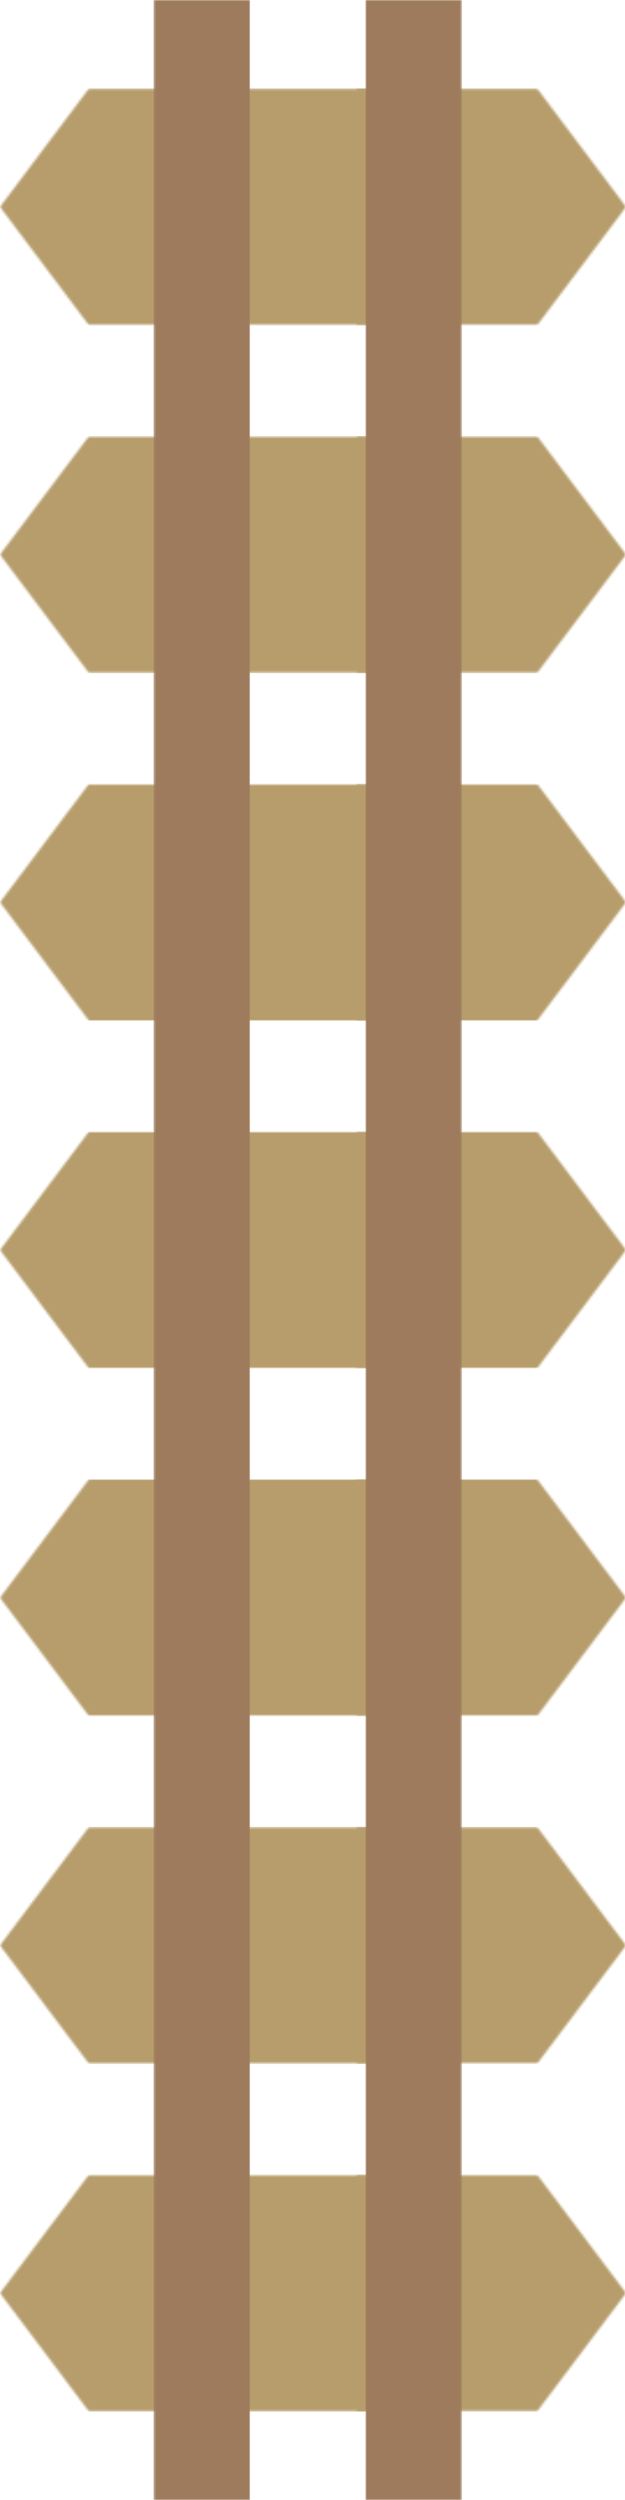 <svg width="270" height="1080" viewBox="0 0 270 1080" fill="none" xmlns="http://www.w3.org/2000/svg">
<g clip-path="url(#clip0_1_6577)">
<mask id="mask0_1_6577" style="mask-type:luminance" maskUnits="userSpaceOnUse" x="0" y="939" width="179" height="103">
<path d="M0 939.385H178.708V1041.84H0V939.385Z" fill="white"/>
</mask>
<g mask="url(#mask0_1_6577)">
<mask id="mask1_1_6577" style="mask-type:luminance" maskUnits="userSpaceOnUse" x="0" y="939" width="179" height="103">
<path d="M178.708 1041.84H38.49L0 990.615L38.49 939.385H178.708V1041.84Z" fill="white"/>
</mask>
<g mask="url(#mask1_1_6577)">
<path d="M178.708 939.385V1041.84H0V939.385H178.708Z" fill="#B69D6B"/>
</g>
</g>
<mask id="mask2_1_6577" style="mask-type:luminance" maskUnits="userSpaceOnUse" x="153" y="939" width="118" height="103">
<path d="M153.724 939.375H270.458V1041.83H153.724V939.375Z" fill="white"/>
</mask>
<g mask="url(#mask2_1_6577)">
<mask id="mask3_1_6577" style="mask-type:luminance" maskUnits="userSpaceOnUse" x="153" y="939" width="118" height="103">
<path d="M153.724 939.375H231.969L270.458 990.604L231.969 1041.83H153.724V939.375Z" fill="white"/>
</mask>
<g mask="url(#mask3_1_6577)">
<path d="M153.724 1041.83V939.375H270.458V1041.83H153.724Z" fill="#B69D6B"/>
</g>
</g>
<mask id="mask4_1_6577" style="mask-type:luminance" maskUnits="userSpaceOnUse" x="0" y="789" width="179" height="103">
<path d="M0 789.182H178.708V891.641H0V789.182Z" fill="white"/>
</mask>
<g mask="url(#mask4_1_6577)">
<mask id="mask5_1_6577" style="mask-type:luminance" maskUnits="userSpaceOnUse" x="0" y="789" width="179" height="103">
<path d="M178.708 891.641H38.49L0 840.411L38.49 789.182H178.708V891.641Z" fill="white"/>
</mask>
<g mask="url(#mask5_1_6577)">
<path d="M178.708 789.182V891.641H0V789.182H178.708Z" fill="#B69D6B"/>
</g>
</g>
<mask id="mask6_1_6577" style="mask-type:luminance" maskUnits="userSpaceOnUse" x="153" y="789" width="118" height="103">
<path d="M153.724 789.172H270.458V891.63H153.724V789.172Z" fill="white"/>
</mask>
<g mask="url(#mask6_1_6577)">
<mask id="mask7_1_6577" style="mask-type:luminance" maskUnits="userSpaceOnUse" x="153" y="789" width="118" height="103">
<path d="M153.724 789.172H231.969L270.458 840.401L231.969 891.63H153.724V789.172Z" fill="white"/>
</mask>
<g mask="url(#mask7_1_6577)">
<path d="M153.724 891.63V789.172H270.458V891.63H153.724Z" fill="#B69D6B"/>
</g>
</g>
<mask id="mask8_1_6577" style="mask-type:luminance" maskUnits="userSpaceOnUse" x="0" y="638" width="179" height="104">
<path d="M0 638.979H178.708V741.438H0V638.979Z" fill="white"/>
</mask>
<g mask="url(#mask8_1_6577)">
<mask id="mask9_1_6577" style="mask-type:luminance" maskUnits="userSpaceOnUse" x="0" y="638" width="179" height="104">
<path d="M178.708 741.438H38.49L0 690.208L38.49 638.979H178.708V741.438Z" fill="white"/>
</mask>
<g mask="url(#mask9_1_6577)">
<path d="M178.708 638.979V741.438H0V638.979H178.708Z" fill="#B69D6B"/>
</g>
</g>
<mask id="mask10_1_6577" style="mask-type:luminance" maskUnits="userSpaceOnUse" x="153" y="638" width="118" height="104">
<path d="M153.724 638.964H270.458V741.422H153.724V638.964Z" fill="white"/>
</mask>
<g mask="url(#mask10_1_6577)">
<mask id="mask11_1_6577" style="mask-type:luminance" maskUnits="userSpaceOnUse" x="153" y="638" width="118" height="104">
<path d="M153.724 638.964H231.969L270.458 690.193L231.969 741.422H153.724V638.964Z" fill="white"/>
</mask>
<g mask="url(#mask11_1_6577)">
<path d="M153.724 741.422V638.964H270.458V741.422H153.724Z" fill="#B69D6B"/>
</g>
</g>
<mask id="mask12_1_6577" style="mask-type:luminance" maskUnits="userSpaceOnUse" x="0" y="488" width="179" height="104">
<path d="M0 488.771H178.708V591.229H0V488.771Z" fill="white"/>
</mask>
<g mask="url(#mask12_1_6577)">
<mask id="mask13_1_6577" style="mask-type:luminance" maskUnits="userSpaceOnUse" x="0" y="488" width="179" height="104">
<path d="M178.708 591.229H38.49L0 540L38.49 488.771H178.708V591.229Z" fill="white"/>
</mask>
<g mask="url(#mask13_1_6577)">
<path d="M178.708 488.771V591.229H0V488.771H178.708Z" fill="#B69D6B"/>
</g>
</g>
<mask id="mask14_1_6577" style="mask-type:luminance" maskUnits="userSpaceOnUse" x="153" y="488" width="118" height="104">
<path d="M153.724 488.76H270.458V591.219H153.724V488.76Z" fill="white"/>
</mask>
<g mask="url(#mask14_1_6577)">
<mask id="mask15_1_6577" style="mask-type:luminance" maskUnits="userSpaceOnUse" x="153" y="488" width="118" height="104">
<path d="M153.724 488.76H231.969L270.458 539.99L231.969 591.219H153.724V488.76Z" fill="white"/>
</mask>
<g mask="url(#mask15_1_6577)">
<path d="M153.724 591.219V488.76H270.458V591.219H153.724Z" fill="#B69D6B"/>
</g>
</g>
<mask id="mask16_1_6577" style="mask-type:luminance" maskUnits="userSpaceOnUse" x="0" y="338" width="179" height="104">
<path d="M0 338.568H178.708V441.026H0V338.568Z" fill="white"/>
</mask>
<g mask="url(#mask16_1_6577)">
<mask id="mask17_1_6577" style="mask-type:luminance" maskUnits="userSpaceOnUse" x="0" y="338" width="179" height="104">
<path d="M178.708 441.026H38.49L0 389.797L38.49 338.568H178.708V441.026Z" fill="white"/>
</mask>
<g mask="url(#mask17_1_6577)">
<path d="M178.708 338.568V441.026H0V338.568H178.708Z" fill="#B69D6B"/>
</g>
</g>
<mask id="mask18_1_6577" style="mask-type:luminance" maskUnits="userSpaceOnUse" x="153" y="338" width="118" height="104">
<path d="M153.724 338.557H270.458V441.016H153.724V338.557Z" fill="white"/>
</mask>
<g mask="url(#mask18_1_6577)">
<mask id="mask19_1_6577" style="mask-type:luminance" maskUnits="userSpaceOnUse" x="153" y="338" width="118" height="104">
<path d="M153.724 338.557H231.969L270.458 389.786L231.969 441.016H153.724V338.557Z" fill="white"/>
</mask>
<g mask="url(#mask19_1_6577)">
<path d="M153.724 441.016V338.557H270.458V441.016H153.724Z" fill="#B69D6B"/>
</g>
</g>
<mask id="mask20_1_6577" style="mask-type:luminance" maskUnits="userSpaceOnUse" x="0" y="188" width="179" height="103">
<path d="M0 188.365H178.708V290.823H0V188.365Z" fill="white"/>
</mask>
<g mask="url(#mask20_1_6577)">
<mask id="mask21_1_6577" style="mask-type:luminance" maskUnits="userSpaceOnUse" x="0" y="188" width="179" height="103">
<path d="M178.708 290.823H38.49L0 239.594L38.49 188.365H178.708V290.823Z" fill="white"/>
</mask>
<g mask="url(#mask21_1_6577)">
<path d="M178.708 188.365V290.823H0V188.365H178.708Z" fill="#B69D6B"/>
</g>
</g>
<mask id="mask22_1_6577" style="mask-type:luminance" maskUnits="userSpaceOnUse" x="153" y="188" width="118" height="103">
<path d="M153.724 188.354H270.458V290.812H153.724V188.354Z" fill="white"/>
</mask>
<g mask="url(#mask22_1_6577)">
<mask id="mask23_1_6577" style="mask-type:luminance" maskUnits="userSpaceOnUse" x="153" y="188" width="118" height="103">
<path d="M153.724 188.354H231.969L270.458 239.583L231.969 290.812H153.724V188.354Z" fill="white"/>
</mask>
<g mask="url(#mask23_1_6577)">
<path d="M153.724 290.812V188.354H270.458V290.812H153.724Z" fill="#B69D6B"/>
</g>
</g>
<mask id="mask24_1_6577" style="mask-type:luminance" maskUnits="userSpaceOnUse" x="0" y="38" width="179" height="103">
<path d="M0 38.156H178.708V140.615H0V38.156Z" fill="white"/>
</mask>
<g mask="url(#mask24_1_6577)">
<mask id="mask25_1_6577" style="mask-type:luminance" maskUnits="userSpaceOnUse" x="0" y="38" width="179" height="103">
<path d="M178.708 140.615H38.49L0 89.385L38.49 38.156H178.708V140.615Z" fill="white"/>
</mask>
<g mask="url(#mask25_1_6577)">
<path d="M178.708 38.156V140.615H0V38.156H178.708Z" fill="#B69D6B"/>
</g>
</g>
<mask id="mask26_1_6577" style="mask-type:luminance" maskUnits="userSpaceOnUse" x="153" y="38" width="118" height="103">
<path d="M153.724 38.146H270.458V140.604H153.724V38.146Z" fill="white"/>
</mask>
<g mask="url(#mask26_1_6577)">
<mask id="mask27_1_6577" style="mask-type:luminance" maskUnits="userSpaceOnUse" x="153" y="38" width="118" height="103">
<path d="M153.724 38.146H231.969L270.458 89.375L231.969 140.604H153.724V38.146Z" fill="white"/>
</mask>
<g mask="url(#mask27_1_6577)">
<path d="M153.724 140.604V38.146H270.458V140.604H153.724Z" fill="#B69D6B"/>
</g>
</g>
<mask id="mask28_1_6577" style="mask-type:luminance" maskUnits="userSpaceOnUse" x="66" y="0" width="43" height="1080">
<path d="M66.344 0H108.005V1080H66.344V0Z" fill="white"/>
</mask>
<g mask="url(#mask28_1_6577)">
<path d="M66.344 0H108.005V1080H66.344V0Z" fill="#9D7B5C"/>
</g>
<mask id="mask29_1_6577" style="mask-type:luminance" maskUnits="userSpaceOnUse" x="157" y="0" width="43" height="1080">
<path d="M157.88 0H199.542V1080H157.88V0Z" fill="white"/>
</mask>
<g mask="url(#mask29_1_6577)">
<path d="M157.88 0H199.542V1080H157.88V0Z" fill="#9D7B5C"/>
</g>
</g>
<defs>
<clipPath id="clip0_1_6577">
<rect width="270" height="1080" fill="white"/>
</clipPath>
</defs>
</svg>
